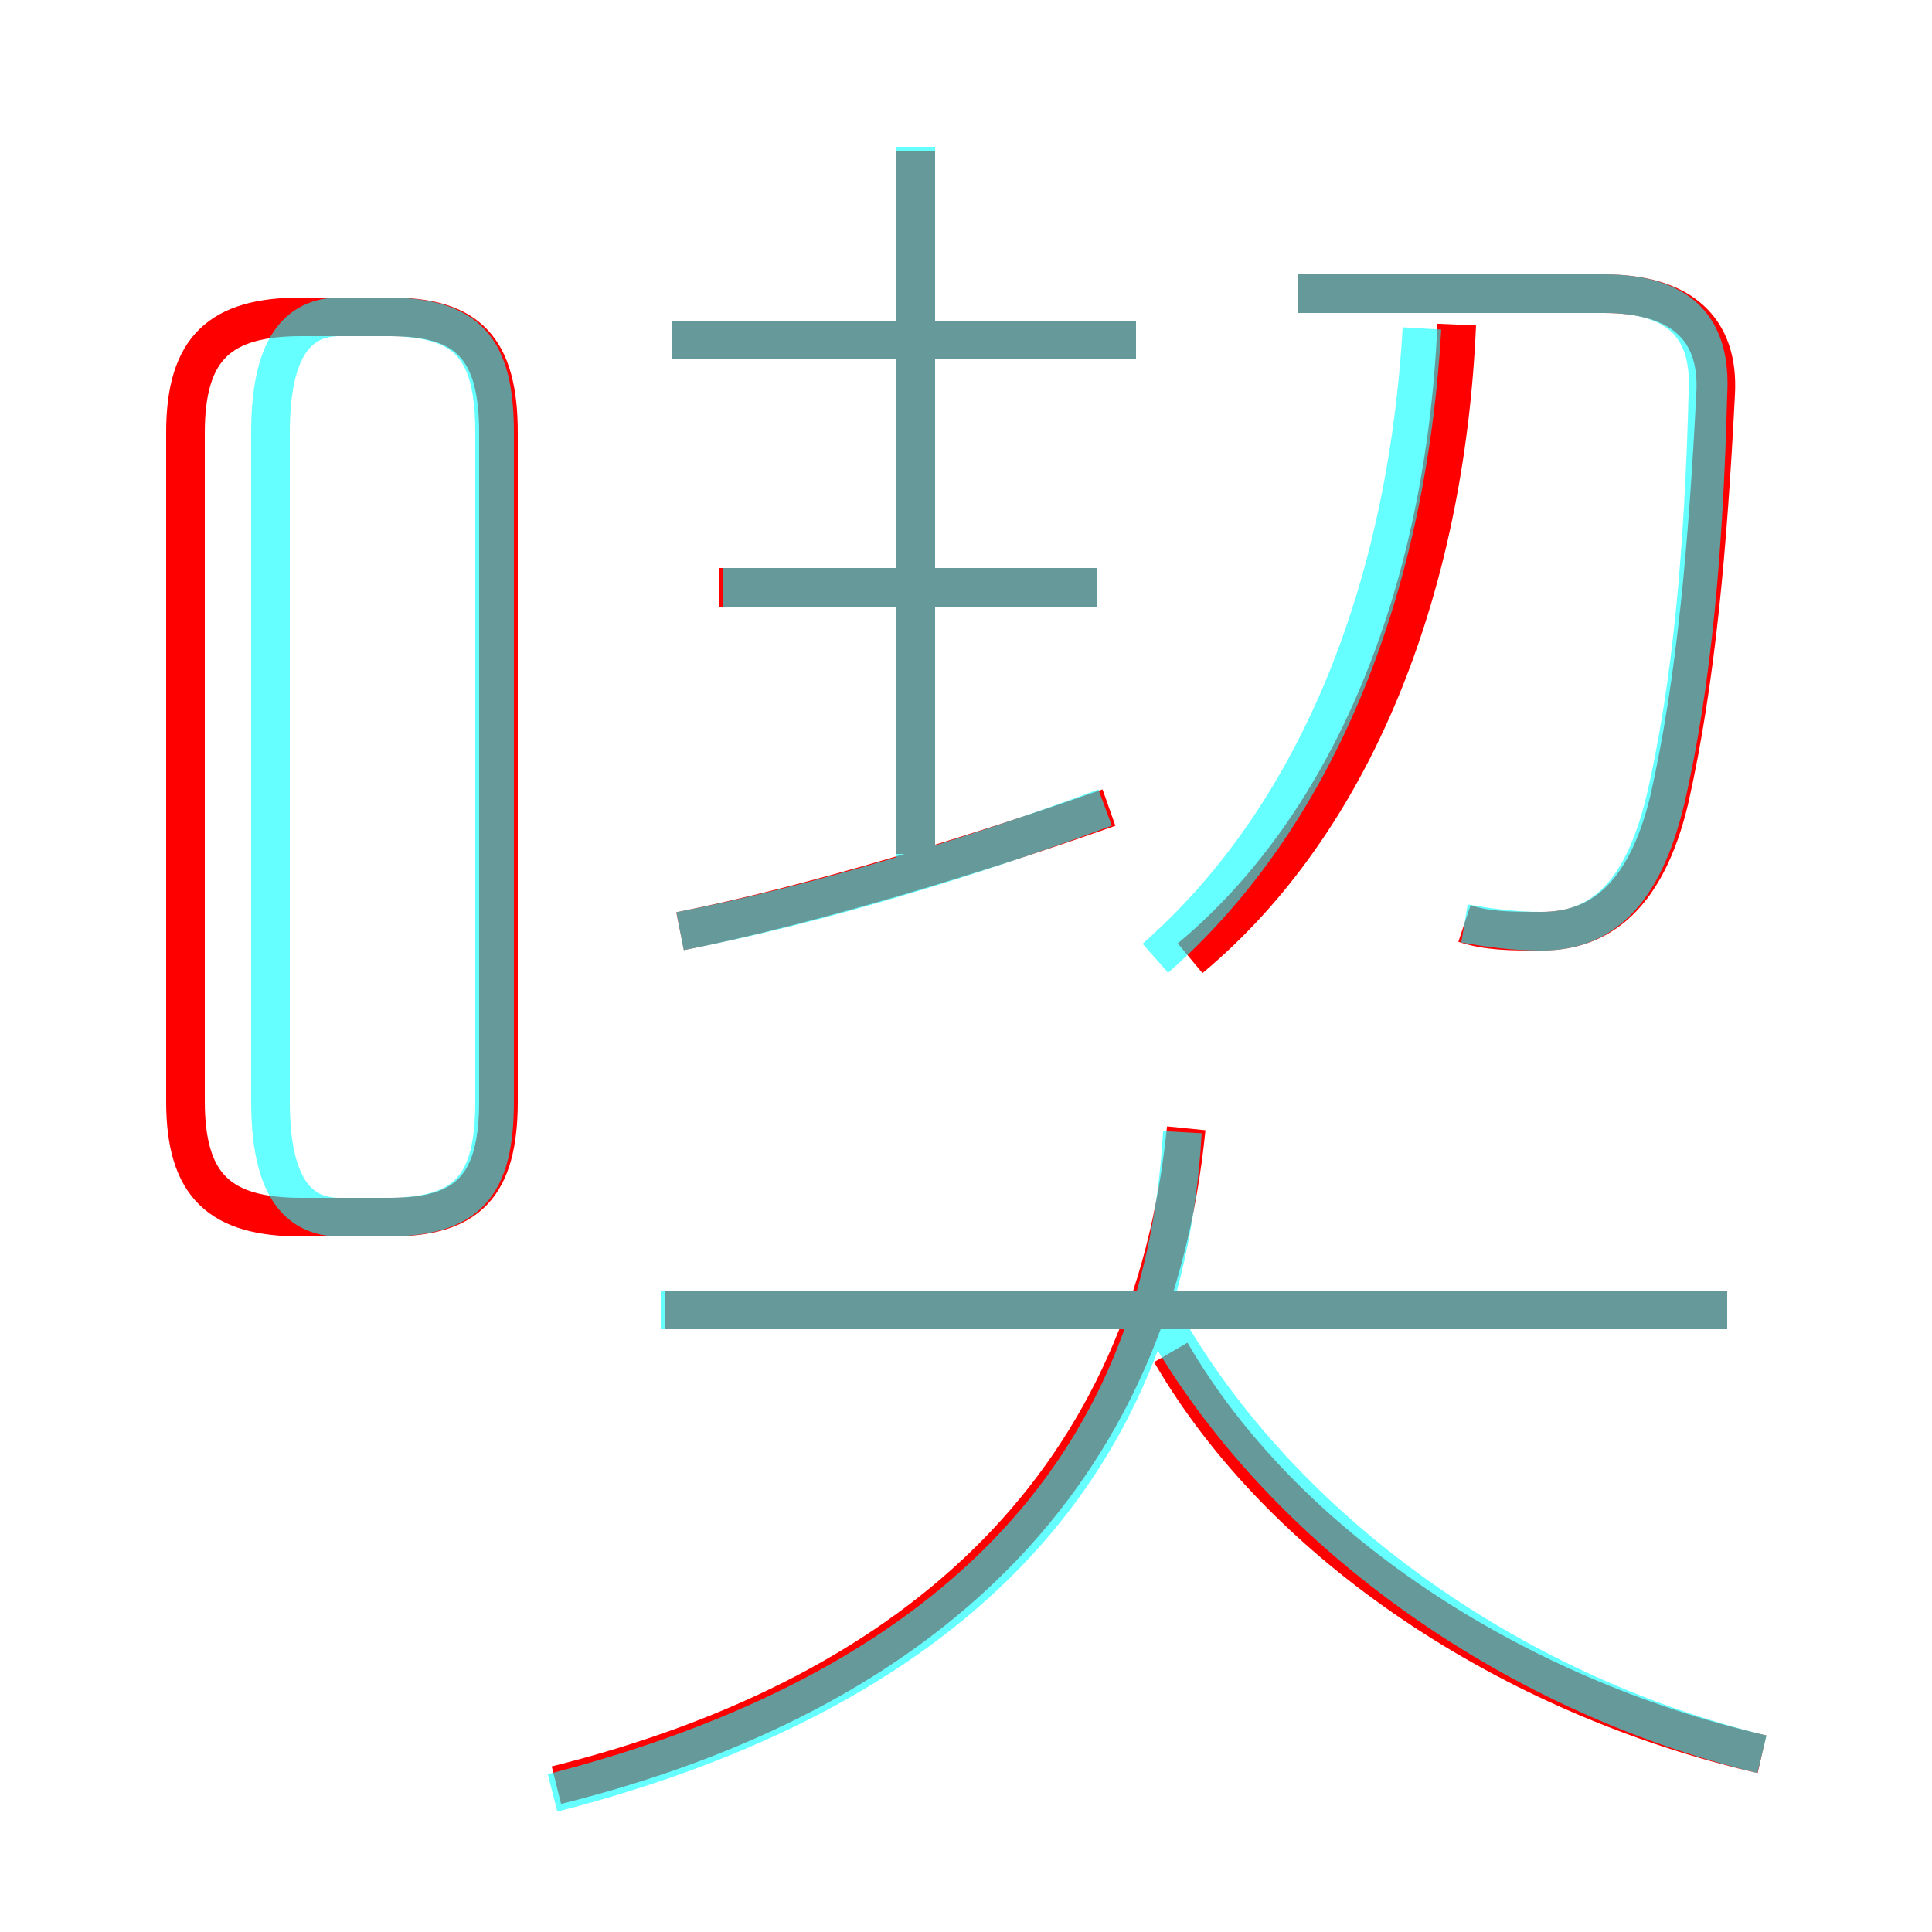 <?xml version='1.0' encoding='utf8'?>
<svg viewBox="0.0 -6.0 50.0 50.0" version="1.1" xmlns="http://www.w3.org/2000/svg">
<rect x="0.0" y="-6.0" width="50.0" height="50.0" fill="#333333" stroke="none"/>
<rect x="-1000" y="-1000" width="2000" height="2000" stroke="white" fill="white"/>
<g style="fill:none;stroke:rgba(255, 0, 0, 1);  stroke-width:1"><path d="M 14.4 2.2 C 24.0 -0.2 29.8 -5.8 30.7 -14.8 M 7.8 -12.5 L 10.1 -12.5 C 12.1 -12.5 12.9 -13.3 12.9 -15.5 L 12.9 -32.8 C 12.9 -35.0 12.1 -35.8 10.1 -35.8 L 7.8 -35.8 C 5.7 -35.8 4.8 -35.0 4.8 -32.8 L 4.8 -15.5 C 4.8 -13.3 5.7 -12.5 7.8 -12.5 Z M 44.7 -10.1 L 17.2 -10.1 M 45.6 1.4 C 39.1 -0.1 33.2 -4.0 30.3 -9.0 M 17.6 -19.9 C 21.1 -20.6 25.3 -21.9 28.7 -23.1 M 28.4 -28.8 L 18.6 -28.8 M 23.7 -21.9 L 23.7 -40.1 M 29.4 -35.2 L 17.4 -35.2 M 30.8 -19.2 C 35.0 -22.7 37.4 -28.7 37.7 -35.6 M 37.9 -20.1 C 38.5 -19.9 39.1 -19.9 39.9 -19.9 C 41.4 -19.9 42.6 -20.8 43.2 -23.3 C 43.9 -26.4 44.2 -29.9 44.4 -33.8 C 44.5 -35.5 43.5 -36.4 41.5 -36.4 L 33.6 -36.4" transform="translate(0.0 38.0)" />
</g>
<g style="fill:none;stroke:rgba(0, 255, 255, 0.6);  stroke-width:1">
<path d="M 14.3 2.4 C 24.4 -0.2 30.1 -5.8 30.6 -14.7 M 8.8 -12.5 L 10.0 -12.5 C 12.1 -12.5 12.8 -13.3 12.8 -15.5 L 12.8 -32.8 C 12.8 -35.0 12.1 -35.8 10.0 -35.8 L 8.8 -35.8 C 7.7 -35.8 7.0 -35.0 7.0 -32.8 L 7.0 -15.5 C 7.0 -13.3 7.7 -12.5 8.8 -12.5 Z M 44.7 -10.1 L 17.1 -10.1 M 17.6 -19.9 C 21.2 -20.6 25.1 -21.8 28.6 -23.1 M 45.6 1.4 C 39.0 -0.2 33.1 -4.5 30.1 -9.8 M 23.7 -21.4 L 23.7 -40.2 M 28.4 -28.8 L 18.7 -28.8 M 29.9 -19.2 C 34.0 -22.8 36.4 -28.6 36.8 -35.5 M 29.4 -35.2 L 17.4 -35.2 M 37.9 -20.1 C 38.5 -20.0 39.1 -19.9 39.9 -19.9 C 41.4 -19.9 42.5 -20.8 43.1 -23.3 C 43.8 -26.3 44.1 -29.9 44.2 -33.8 C 44.3 -35.5 43.5 -36.4 41.5 -36.4 L 33.6 -36.4" transform="translate(0.0 38.0)" />
</g>
</svg>